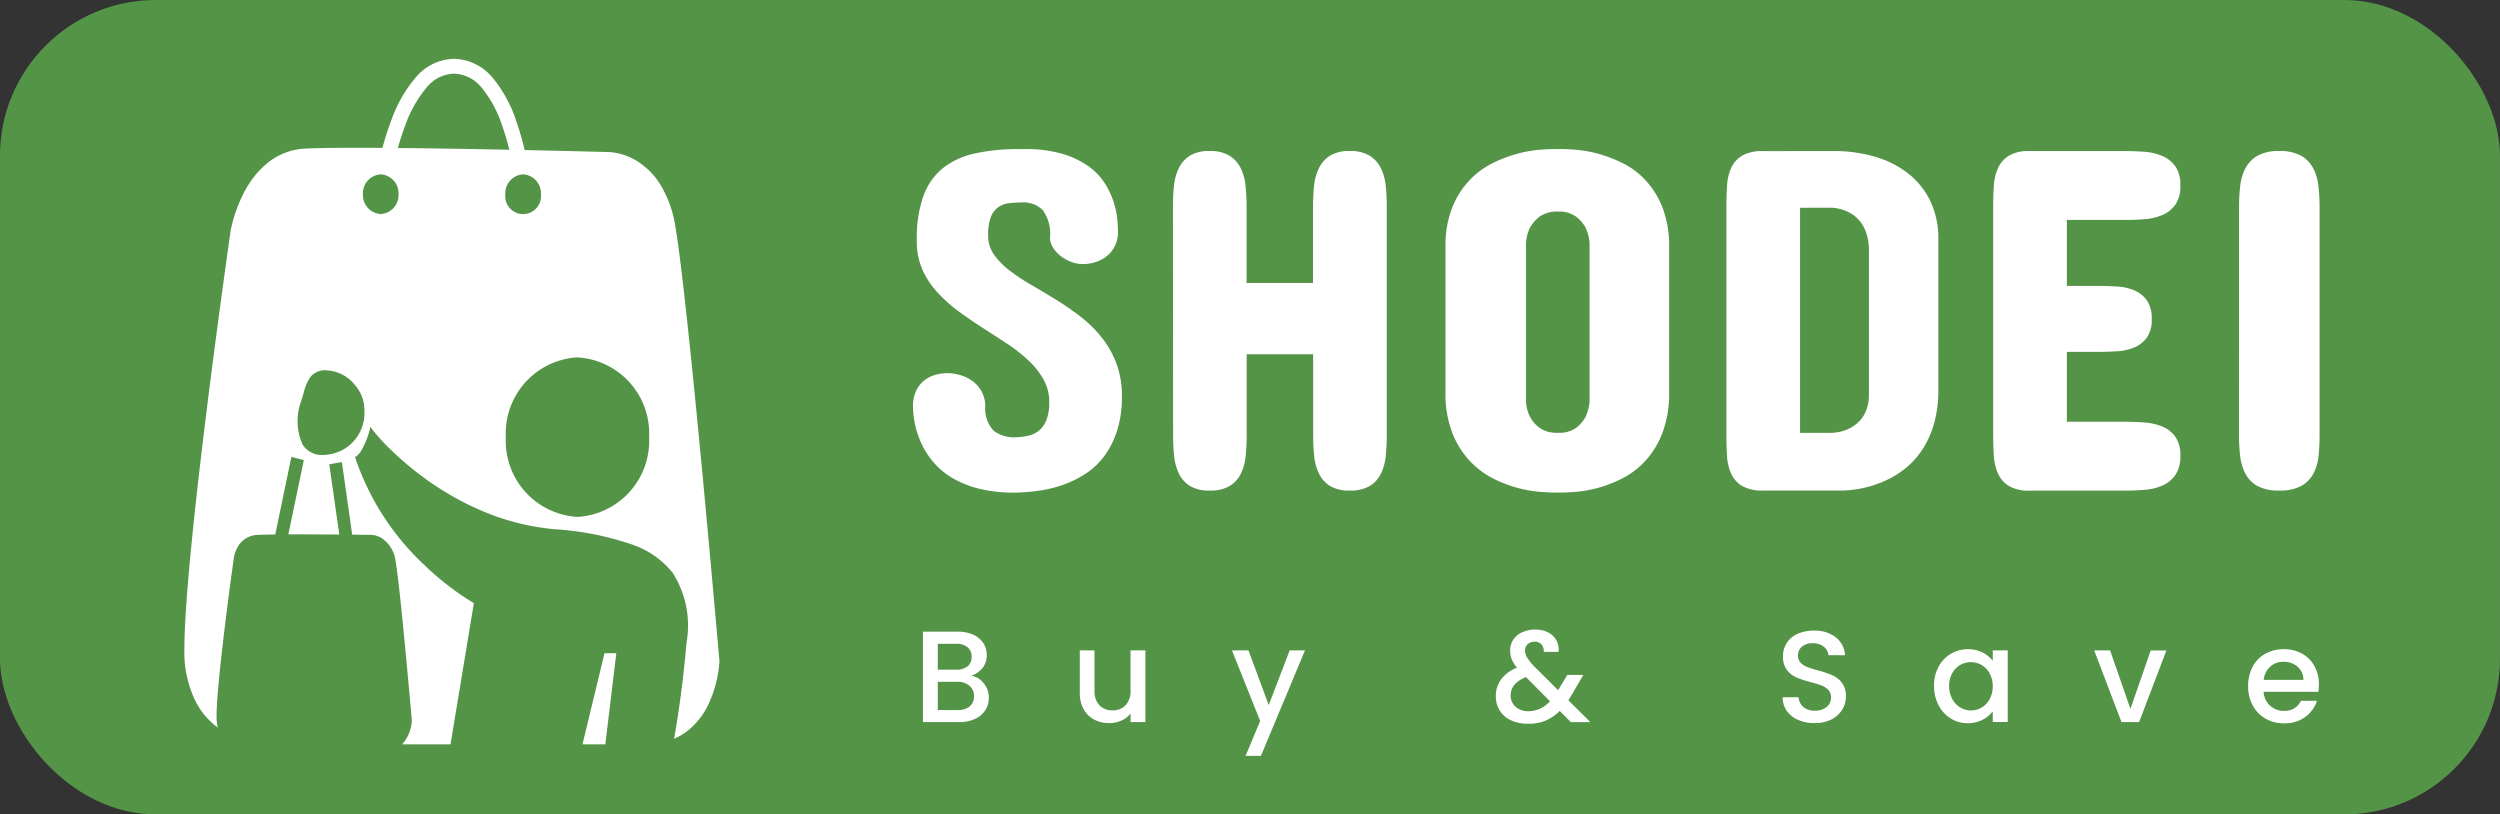 <?xml version="1.0" encoding="UTF-8"?> <svg xmlns="http://www.w3.org/2000/svg" width="160.513" height="52.289" viewBox="0 0 160.513 52.289"><rect x="0" y="0" width="160.513" height="52.289" fill="#333333" stroke="none"/><g id="Group_3909" data-name="Group 3909" transform="translate(0)"><rect id="Rectangle_870" data-name="Rectangle 870" width="160.513" height="52.289" rx="10" transform="translate(-0.001)" fill="#549447"></rect><g id="Shodei_horrizontal_black" data-name="Shodei horrizontal black" transform="translate(11.839 3.777)"><path id="Path_43" data-name="Path 43" d="M9.9-75.519a2.088,2.088,0,0,0,.381,1.176,4.67,4.67,0,0,0,.965.989,12.173,12.173,0,0,0,1.362.911q.763.444,1.565.934t1.565,1.067a8.177,8.177,0,0,1,1.37,1.308,6.258,6.258,0,0,1,.981,1.651,5.924,5.924,0,0,1,.4,2.087v.125a7.162,7.162,0,0,1-.311,2.227,5.619,5.619,0,0,1-.825,1.635,4.662,4.662,0,0,1-1.2,1.129,6.747,6.747,0,0,1-1.44.709,7.984,7.984,0,0,1-1.526.374,12.445,12.445,0,0,1-1.456.125h-.156a9.087,9.087,0,0,1-2.32-.265,6.319,6.319,0,0,1-1.713-.708,4.8,4.8,0,0,1-1.191-1.02A5.389,5.389,0,0,1,5.6-62.26a5.719,5.719,0,0,1-.4-1.222,5.674,5.674,0,0,1-.125-1.137,2.247,2.247,0,0,1,.187-.95,1.886,1.886,0,0,1,.49-.662,2,2,0,0,1,.7-.382,2.766,2.766,0,0,1,.833-.125,2.975,2.975,0,0,1,.833.125,2.474,2.474,0,0,1,.779.382,2.064,2.064,0,0,1,.576.654,1.962,1.962,0,0,1,.241.926,2.123,2.123,0,0,0,.529,1.6,2.137,2.137,0,0,0,1.433.428,4.041,4.041,0,0,0,.864-.117,1.55,1.55,0,0,0,.677-.358,1.763,1.763,0,0,0,.444-.685,3.065,3.065,0,0,0,.163-1.082,2.946,2.946,0,0,0-.366-1.464,5.114,5.114,0,0,0-.958-1.215,10,10,0,0,0-1.355-1.067q-.763-.506-1.557-1.012T8.037-70.684a9.547,9.547,0,0,1-1.362-1.207A5.5,5.5,0,0,1,5.7-73.339a4.436,4.436,0,0,1-.381-1.806v-.249a7.944,7.944,0,0,1,.444-2.772,4.028,4.028,0,0,1,1.261-1.76,5.057,5.057,0,0,1,2.048-.926,12.808,12.808,0,0,1,2.787-.273h.4a8.224,8.224,0,0,1,2.429.311,5.667,5.667,0,0,1,1.658.794,3.975,3.975,0,0,1,1.043,1.09,5.217,5.217,0,0,1,.568,1.2,5.279,5.279,0,0,1,.234,1.106q.047.514.047.825a1.973,1.973,0,0,1-.179.849,1.938,1.938,0,0,1-.483.646,2.214,2.214,0,0,1-.716.413,2.635,2.635,0,0,1-.9.148,2.018,2.018,0,0,1-.747-.148,2.642,2.642,0,0,1-.67-.381,2.055,2.055,0,0,1-.483-.537,1.162,1.162,0,0,1-.187-.615,2.633,2.633,0,0,0-.459-1.775,1.742,1.742,0,0,0-1.347-.5,6.993,6.993,0,0,0-.817.047,1.523,1.523,0,0,0-.7.257,1.408,1.408,0,0,0-.483.646A3.348,3.348,0,0,0,9.9-75.519Zm11.865-1.9q0-.67.062-1.308a3.408,3.408,0,0,1,.3-1.145,2,2,0,0,1,.708-.818A2.31,2.31,0,0,1,24.13-81a2.318,2.318,0,0,1,1.285.311,1.981,1.981,0,0,1,.716.818,3.408,3.408,0,0,1,.3,1.145q.062.638.062,1.308v4.889h4.267v-4.889q0-.67.062-1.308a3.408,3.408,0,0,1,.3-1.145,2,2,0,0,1,.708-.818A2.31,2.31,0,0,1,33.13-81a2.318,2.318,0,0,1,1.285.311,1.981,1.981,0,0,1,.716.818,3.408,3.408,0,0,1,.3,1.145q.062.638.062,1.308v14.637q0,.685-.062,1.324a3.408,3.408,0,0,1-.3,1.144,1.929,1.929,0,0,1-.716.81,2.364,2.364,0,0,1-1.285.3,2.357,2.357,0,0,1-1.292-.3,1.947,1.947,0,0,1-.708-.81,3.408,3.408,0,0,1-.3-1.144q-.062-.638-.062-1.324v-5.17H26.5v5.17q0,.685-.062,1.324a3.408,3.408,0,0,1-.3,1.144,1.929,1.929,0,0,1-.716.81,2.364,2.364,0,0,1-1.285.3,2.357,2.357,0,0,1-1.292-.3,1.947,1.947,0,0,1-.708-.81,3.408,3.408,0,0,1-.3-1.144q-.062-.638-.062-1.324Zm17.5,2.585A6.641,6.641,0,0,1,39.7-77.38a5.541,5.541,0,0,1,1.113-1.752,5.288,5.288,0,0,1,1.495-1.1,8.712,8.712,0,0,1,1.588-.6,7.862,7.862,0,0,1,1.394-.249q.623-.047.919-.047h.529q.3,0,.919.047a7.706,7.706,0,0,1,1.386.249,8.793,8.793,0,0,1,1.581.6,5.081,5.081,0,0,1,1.479,1.1,5.59,5.59,0,0,1,1.09,1.752,6.749,6.749,0,0,1,.428,2.546v9.312a7.079,7.079,0,0,1-.428,2.616,5.734,5.734,0,0,1-1.09,1.791,5.2,5.2,0,0,1-1.479,1.129,8.175,8.175,0,0,1-1.581.615,7.706,7.706,0,0,1-1.386.249q-.623.047-.919.047H46.21q-.3,0-.919-.047a7.862,7.862,0,0,1-1.394-.249,8.108,8.108,0,0,1-1.588-.615,5.409,5.409,0,0,1-1.495-1.129A5.681,5.681,0,0,1,39.7-62.906a6.965,6.965,0,0,1-.436-2.616Zm5.17,9.9a2.391,2.391,0,0,0,.265,1.012,2.1,2.1,0,0,0,.615.7,1.921,1.921,0,0,0,1.176.311,1.856,1.856,0,0,0,1.152-.311,2.13,2.13,0,0,0,.607-.7,2.741,2.741,0,0,0,.265-1.012V-75.083A2.853,2.853,0,0,0,48.25-76.1a2.274,2.274,0,0,0-.607-.693,1.823,1.823,0,0,0-1.152-.319,1.886,1.886,0,0,0-1.176.319,2.237,2.237,0,0,0-.615.693,2.476,2.476,0,0,0-.265,1.012ZM64.179-81a9.35,9.35,0,0,1,2.639.358,6.336,6.336,0,0,1,2.133,1.067,5.013,5.013,0,0,1,1.433,1.767,5.539,5.539,0,0,1,.522,2.476v9.654a7.818,7.818,0,0,1-.265,2.141,6.15,6.15,0,0,1-.693,1.6,5.2,5.2,0,0,1-.973,1.152,5.842,5.842,0,0,1-1.106.771,7.2,7.2,0,0,1-3.036.81h-5.17a2.579,2.579,0,0,1-1.37-.3,1.765,1.765,0,0,1-.7-.81,3.4,3.4,0,0,1-.257-1.144Q57.3-62.1,57.3-62.782V-77.45q0-.67.039-1.308a3.323,3.323,0,0,1,.257-1.137,1.773,1.773,0,0,1,.7-.8,2.579,2.579,0,0,1,1.37-.3ZM62.03-77.357v14.45h2.024a2.808,2.808,0,0,0,1.2-.311,2.158,2.158,0,0,0,.436-.3,2.152,2.152,0,0,0,.389-.444,2.163,2.163,0,0,0,.272-.615,3.043,3.043,0,0,0,.1-.825v-9.187a3.7,3.7,0,0,0-.1-.911,2.719,2.719,0,0,0-.272-.693,2.128,2.128,0,0,0-.389-.5,2.387,2.387,0,0,0-.436-.327,2.829,2.829,0,0,0-1.2-.343ZM82.865-81q.623,0,1.261.047a3.607,3.607,0,0,1,1.152.265,1.991,1.991,0,0,1,.841.662,2.052,2.052,0,0,1,.327,1.238,2.052,2.052,0,0,1-.327,1.238,1.991,1.991,0,0,1-.841.662,3.607,3.607,0,0,1-1.152.265q-.638.047-1.261.047H79.159v4.235h1.962q.623,0,1.254.039a3.356,3.356,0,0,1,1.121.249,1.9,1.9,0,0,1,.8.638,1.994,1.994,0,0,1,.311,1.191,1.987,1.987,0,0,1-.311,1.2,1.92,1.92,0,0,1-.8.631,3.356,3.356,0,0,1-1.121.249q-.631.039-1.254.039H79.159v4.485h3.706q.623,0,1.261.047a3.751,3.751,0,0,1,1.152.257,1.934,1.934,0,0,1,.841.654,2.023,2.023,0,0,1,.327,1.222,2.082,2.082,0,0,1-.335,1.261,2.022,2.022,0,0,1-.849.67,3.607,3.607,0,0,1-1.152.265q-.638.047-1.246.047h-6.1a2.451,2.451,0,0,1-1.347-.311,1.824,1.824,0,0,1-.693-.818,3.4,3.4,0,0,1-.257-1.144q-.039-.638-.039-1.308V-77.419q0-.67.039-1.308a3.4,3.4,0,0,1,.257-1.145,1.824,1.824,0,0,1,.693-.818A2.451,2.451,0,0,1,76.761-81Zm7.35,3.581a11.983,11.983,0,0,1,.07-1.308,3.3,3.3,0,0,1,.327-1.145,2.009,2.009,0,0,1,.771-.818A2.732,2.732,0,0,1,92.8-81a2.732,2.732,0,0,1,1.417.311,2.009,2.009,0,0,1,.771.818,3.3,3.3,0,0,1,.327,1.145,11.983,11.983,0,0,1,.07,1.308v14.637q0,.685-.062,1.324A3.189,3.189,0,0,1,95-60.314a1.946,1.946,0,0,1-.779.81,2.835,2.835,0,0,1-1.425.3,2.79,2.79,0,0,1-1.417-.3,1.959,1.959,0,0,1-.771-.81,3.3,3.3,0,0,1-.327-1.144,12.131,12.131,0,0,1-.07-1.324Z" transform="translate(41.705 86.921)" fill="#fff"></path><g id="Group_23" data-name="Group 23" transform="translate(0 0)"><path id="Subtraction_4" data-name="Subtraction 4" d="M17.087,38.3H13.98a2.493,2.493,0,0,0,.623-1.52c-.007-.085-.737-8.494-1.036-10.2a2.078,2.078,0,0,0-.89-1.512,1.405,1.405,0,0,0-.664-.216l-1.239-.013-.663-4.661-.809.142.642,4.511c-1.014-.008-1.919-.012-2.692-.012H6.675l.994-4.767-.8-.206L5.833,24.827c-.5.005-.876.014-1.114.026a1.517,1.517,0,0,0-1.311.8,2.075,2.075,0,0,0-.243.741c-.011.078-1.1,7.851-1.1,10.11a3.123,3.123,0,0,0,.079.722A4.834,4.834,0,0,1,.784,35.666,7.092,7.092,0,0,1,0,32.2c0-1.429.156-3.733.465-6.851.247-2.492.591-5.507,1.023-8.96.735-5.873,1.481-11.063,1.488-11.11A9.262,9.262,0,0,1,3.9,2.738,5.858,5.858,0,0,1,5.367.952a4.127,4.127,0,0,1,2.395-.9C8.455.018,9.577,0,11.1,0c5.74,0,15.731.262,16.154.273h.008a3.853,3.853,0,0,1,1.819.592A4.59,4.59,0,0,1,30.5,2.272,7.218,7.218,0,0,1,31.516,5.01c.428,2.448,1.177,9.92,1.73,15.757.6,6.349,1.1,12.151,1.109,12.2a7.7,7.7,0,0,1-.664,2.665A4.754,4.754,0,0,1,32.26,37.47a3.965,3.965,0,0,1-.819.473c.185-1.02.536-3.179.8-6.177a6.284,6.284,0,0,0-.9-4.491,5.692,5.692,0,0,0-2.674-1.829,19.083,19.083,0,0,0-4.91-.957,15.35,15.35,0,0,1-4.51-1.119A18.389,18.389,0,0,1,15.683,21.4a19.89,19.89,0,0,1-2.452-2.035,12.232,12.232,0,0,1-1.195-1.319.566.566,0,0,1-.093-.149,5.012,5.012,0,0,1-.6,1.568c-.2.312-.354.382-.391.382a16.735,16.735,0,0,0,4.546,7.027,17.521,17.521,0,0,0,3.088,2.36L17.087,38.3Zm8.15-24.845a4.889,4.889,0,0,0-4.6,5.122,4.889,4.889,0,0,0,4.6,5.122,4.889,4.889,0,0,0,4.6-5.122A4.889,4.889,0,0,0,25.236,13.458Zm-16.1.832a1.226,1.226,0,0,0-1.047.426,3.135,3.135,0,0,0-.441,1.056c-.048.164-.1.333-.157.508a3.7,3.7,0,0,0,.093,2.771,1.45,1.45,0,0,0,1.324.672h.034a2.682,2.682,0,0,0,2.612-2.852,2.411,2.411,0,0,0-.612-1.644A2.455,2.455,0,0,0,9.14,14.29ZM21.748,1.705a1.215,1.215,0,0,0-1.143,1.274,1.15,1.15,0,1,0,2.286,0A1.215,1.215,0,0,0,21.748,1.705Zm-9.142,0a1.215,1.215,0,0,0-1.143,1.274,1.215,1.215,0,0,0,1.143,1.274,1.215,1.215,0,0,0,1.143-1.274A1.215,1.215,0,0,0,12.607,1.705ZM27.024,38.3H25.559l1.415-5.851h.758L27.025,38.3Z" transform="translate(0 5.712)" fill="#fff"></path><path id="Subtraction_2" data-name="Subtraction 2" d="M.93,7.479h0a1.132,1.132,0,0,0-.7-.237A1.152,1.152,0,0,0,0,7.265,19.145,19.145,0,0,1,.946,3.848a8.679,8.679,0,0,1,1.491-2.6A3.292,3.292,0,0,1,4.929,0h.065A3.332,3.332,0,0,1,7.5,1.317a8.507,8.507,0,0,1,1.407,2.6A18.35,18.35,0,0,1,9.746,7.3a1.146,1.146,0,0,0-.949.1,17.567,17.567,0,0,0-.789-3.173,7.548,7.548,0,0,0-1.237-2.3,2.392,2.392,0,0,0-1.8-.974H4.929a2.356,2.356,0,0,0-1.781.926A7.757,7.757,0,0,0,1.833,4.2a18.219,18.219,0,0,0-.9,3.283Z" transform="translate(12.374)" fill="#fff"></path></g><path id="Path_9826" data-name="Path 9826" d="M4.009-5.574a1.284,1.284,0,0,1,.794.493,1.45,1.45,0,0,1,.326.928,1.437,1.437,0,0,1-.23.8,1.557,1.557,0,0,1-.664.56,2.349,2.349,0,0,1-1.011.2H.9V-8.4H3.115a2.377,2.377,0,0,1,1.02.2,1.5,1.5,0,0,1,.643.539,1.37,1.37,0,0,1,.217.756,1.3,1.3,0,0,1-.267.836A1.557,1.557,0,0,1,4.009-5.574ZM1.853-5.958H3.031a1.132,1.132,0,0,0,.731-.213.744.744,0,0,0,.263-.614A.759.759,0,0,0,3.762-7.4a1.1,1.1,0,0,0-.731-.221H1.853ZM3.14-3.367A1.139,1.139,0,0,0,3.9-3.6a.809.809,0,0,0,.276-.652.846.846,0,0,0-.292-.677,1.153,1.153,0,0,0-.777-.251H1.853v1.813ZM15.182-7.195v4.6h-.953v-.543a1.542,1.542,0,0,1-.589.447,1.868,1.868,0,0,1-.773.163,2.065,2.065,0,0,1-.974-.226,1.63,1.63,0,0,1-.677-.669,2.169,2.169,0,0,1-.247-1.07V-7.195h.944v2.566a1.336,1.336,0,0,0,.309.949,1.1,1.1,0,0,0,.844.33,1.114,1.114,0,0,0,.848-.33,1.325,1.325,0,0,0,.313-.949V-7.195Zm10.246,0L22.6-.426h-.986l.936-2.24L20.74-7.195H21.8l1.3,3.51,1.345-3.51ZM42.5-2.59l-.719-.719a2.813,2.813,0,0,1-.911.623,2.851,2.851,0,0,1-1.1.2A2.612,2.612,0,0,1,38.674-2.7a1.67,1.67,0,0,1-.735-.623,1.708,1.708,0,0,1-.259-.94,1.782,1.782,0,0,1,.343-1.074,2.282,2.282,0,0,1,1.02-.748,2.074,2.074,0,0,1-.343-.547,1.528,1.528,0,0,1-.1-.564,1.226,1.226,0,0,1,.2-.685,1.345,1.345,0,0,1,.564-.476,1.958,1.958,0,0,1,.852-.175,1.74,1.74,0,0,1,.84.188,1.23,1.23,0,0,1,.518.514,1.3,1.3,0,0,1,.138.727h-.953a.653.653,0,0,0-.15-.481.563.563,0,0,0-.435-.171.622.622,0,0,0-.447.163.527.527,0,0,0-.171.4.877.877,0,0,0,.13.447,3.588,3.588,0,0,0,.455.572l1.538,1.529.593-.978H43.3l-.752,1.287-.209.343,1.412,1.4Zm-2.733-.7a1.849,1.849,0,0,0,1.387-.643L39.618-5.482q-.986.393-.986,1.187a.926.926,0,0,0,.318.715A1.171,1.171,0,0,0,39.769-3.292Zm18.385.76a2.6,2.6,0,0,1-1.053-.2,1.728,1.728,0,0,1-.735-.581,1.475,1.475,0,0,1-.267-.877h1.02a.92.92,0,0,0,.3.618,1.052,1.052,0,0,0,.74.242,1.139,1.139,0,0,0,.769-.238.774.774,0,0,0,.276-.614.671.671,0,0,0-.171-.476,1.146,1.146,0,0,0-.426-.284,6.427,6.427,0,0,0-.706-.217,6.617,6.617,0,0,1-.923-.305,1.526,1.526,0,0,1-.606-.481,1.389,1.389,0,0,1-.251-.869,1.545,1.545,0,0,1,.251-.877,1.6,1.6,0,0,1,.7-.577,2.551,2.551,0,0,1,1.045-.2,2.177,2.177,0,0,1,1.383.422,1.557,1.557,0,0,1,.6,1.157H59.04a.763.763,0,0,0-.3-.543,1.112,1.112,0,0,0-.727-.226,1.032,1.032,0,0,0-.669.209.728.728,0,0,0-.259.6.611.611,0,0,0,.163.439,1.151,1.151,0,0,0,.414.272,6.421,6.421,0,0,0,.685.217,7.154,7.154,0,0,1,.94.318,1.565,1.565,0,0,1,.618.489,1.405,1.405,0,0,1,.255.882,1.585,1.585,0,0,1-.238.836,1.718,1.718,0,0,1-.694.631A2.287,2.287,0,0,1,58.154-2.532Zm7.663-2.382a2.548,2.548,0,0,1,.288-1.228,2.113,2.113,0,0,1,.786-.832,2.1,2.1,0,0,1,1.1-.3,2.01,2.01,0,0,1,.949.213,1.925,1.925,0,0,1,.648.531v-.669h.961v4.6h-.961v-.685a1.892,1.892,0,0,1-.66.543,2.035,2.035,0,0,1-.953.217,2.025,2.025,0,0,1-1.086-.305,2.163,2.163,0,0,1-.781-.852A2.622,2.622,0,0,1,65.817-4.913Zm3.769.017a1.667,1.667,0,0,0-.2-.827,1.379,1.379,0,0,0-.514-.535,1.345,1.345,0,0,0-.685-.184,1.369,1.369,0,0,0-.685.18,1.355,1.355,0,0,0-.514.526,1.644,1.644,0,0,0-.2.823,1.715,1.715,0,0,0,.2.836,1.386,1.386,0,0,0,.518.547,1.329,1.329,0,0,0,.681.188,1.345,1.345,0,0,0,.685-.184,1.372,1.372,0,0,0,.514-.539A1.691,1.691,0,0,0,69.586-4.9Zm8.842,1.454,1.3-3.752h1.011l-1.755,4.6H77.851L76.1-7.195h1.02Zm12.1-1.563a2.979,2.979,0,0,1-.033.468H86.977a1.278,1.278,0,0,0,.41.886,1.293,1.293,0,0,0,.9.334,1.115,1.115,0,0,0,1.086-.643H90.4a2.074,2.074,0,0,1-.756,1.04,2.219,2.219,0,0,1-1.358.405,2.352,2.352,0,0,1-1.183-.3,2.111,2.111,0,0,1-.819-.836,2.549,2.549,0,0,1-.3-1.249,2.609,2.609,0,0,1,.288-1.249,2.028,2.028,0,0,1,.811-.832,2.412,2.412,0,0,1,1.2-.292,2.345,2.345,0,0,1,1.162.284,2.008,2.008,0,0,1,.794.8A2.4,2.4,0,0,1,90.529-5.005Zm-.994-.3a1.084,1.084,0,0,0-.376-.844,1.345,1.345,0,0,0-.911-.318,1.224,1.224,0,0,0-.844.313,1.31,1.31,0,0,0-.418.848Z" transform="translate(46.52 45.178)" fill="#fff"></path></g></g></svg> 